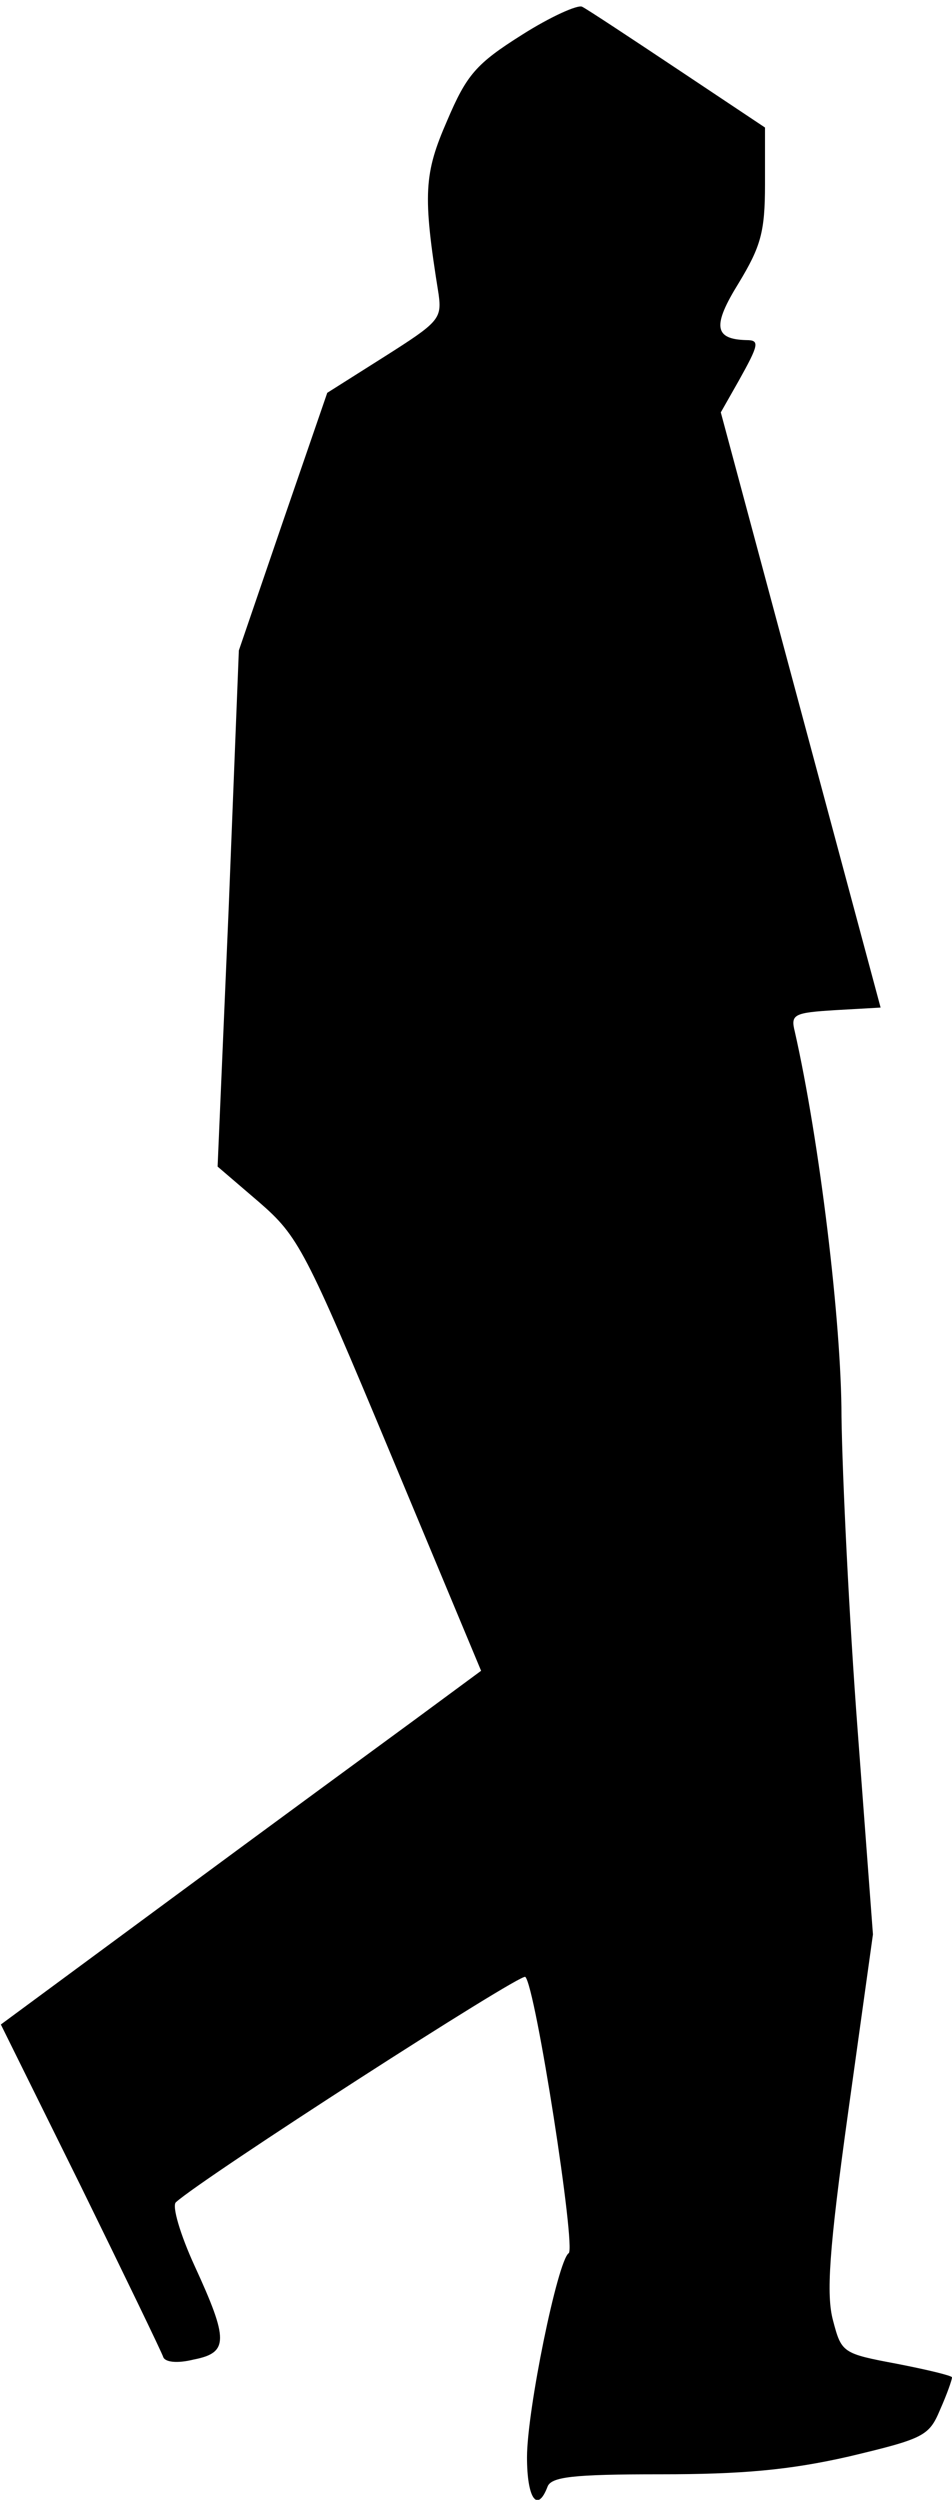 <?xml version="1.0" standalone="no"?>
<!DOCTYPE svg PUBLIC "-//W3C//DTD SVG 20010904//EN"
 "http://www.w3.org/TR/2001/REC-SVG-20010904/DTD/svg10.dtd">
<svg version="1.0" xmlns="http://www.w3.org/2000/svg"
 width="112pt" height="294pt" viewBox="0 0 112 294"
 preserveAspectRatio="xMidYMid meet">
<g transform="translate(0,294) scale(0.1,-0.1)"
fill="#000000" stroke="none">
<path fill="#000000" stroke="none" d="M614 2899 c-54 -34 -65 -47 -88 -101
-27 -62 -29 -86 -10 -204 4 -29 0 -33 -63 -73 l-68 -43 -52 -151 -52 -152 -12
-304 -13 -303 49 -42 c46 -40 54 -55 155 -297 l106 -254 -80 -59 c-45 -33
-172 -126 -283 -208 l-202 -149 94 -190 c51 -104 95 -195 97 -201 2 -6 16 -8
36 -3 41 8 41 23 1 110 -17 37 -27 71 -22 75 32 29 406 270 411 265 12 -11 60
-320 51 -325 -13 -9 -49 -185 -49 -240 0 -48 12 -66 24 -35 4 12 29 15 133 15
96 0 152 5 222 21 88 21 94 24 107 55 8 18 14 35 14 38 0 2 -29 9 -65 16 -64
12 -65 13 -75 51 -8 30 -5 81 18 246 l29 208 -18 240 c-10 132 -18 298 -19
369 0 111 -26 325 -55 453 -5 20 -1 22 48 25 l53 3 -94 350 -94 350 21 37 c24
43 25 48 9 48 -38 1 -40 17 -9 67 26 43 31 60 31 116 l0 67 -102 68 c-57 38
-107 71 -113 74 -5 3 -38 -12 -71 -33z"/>
</g>
</svg>
